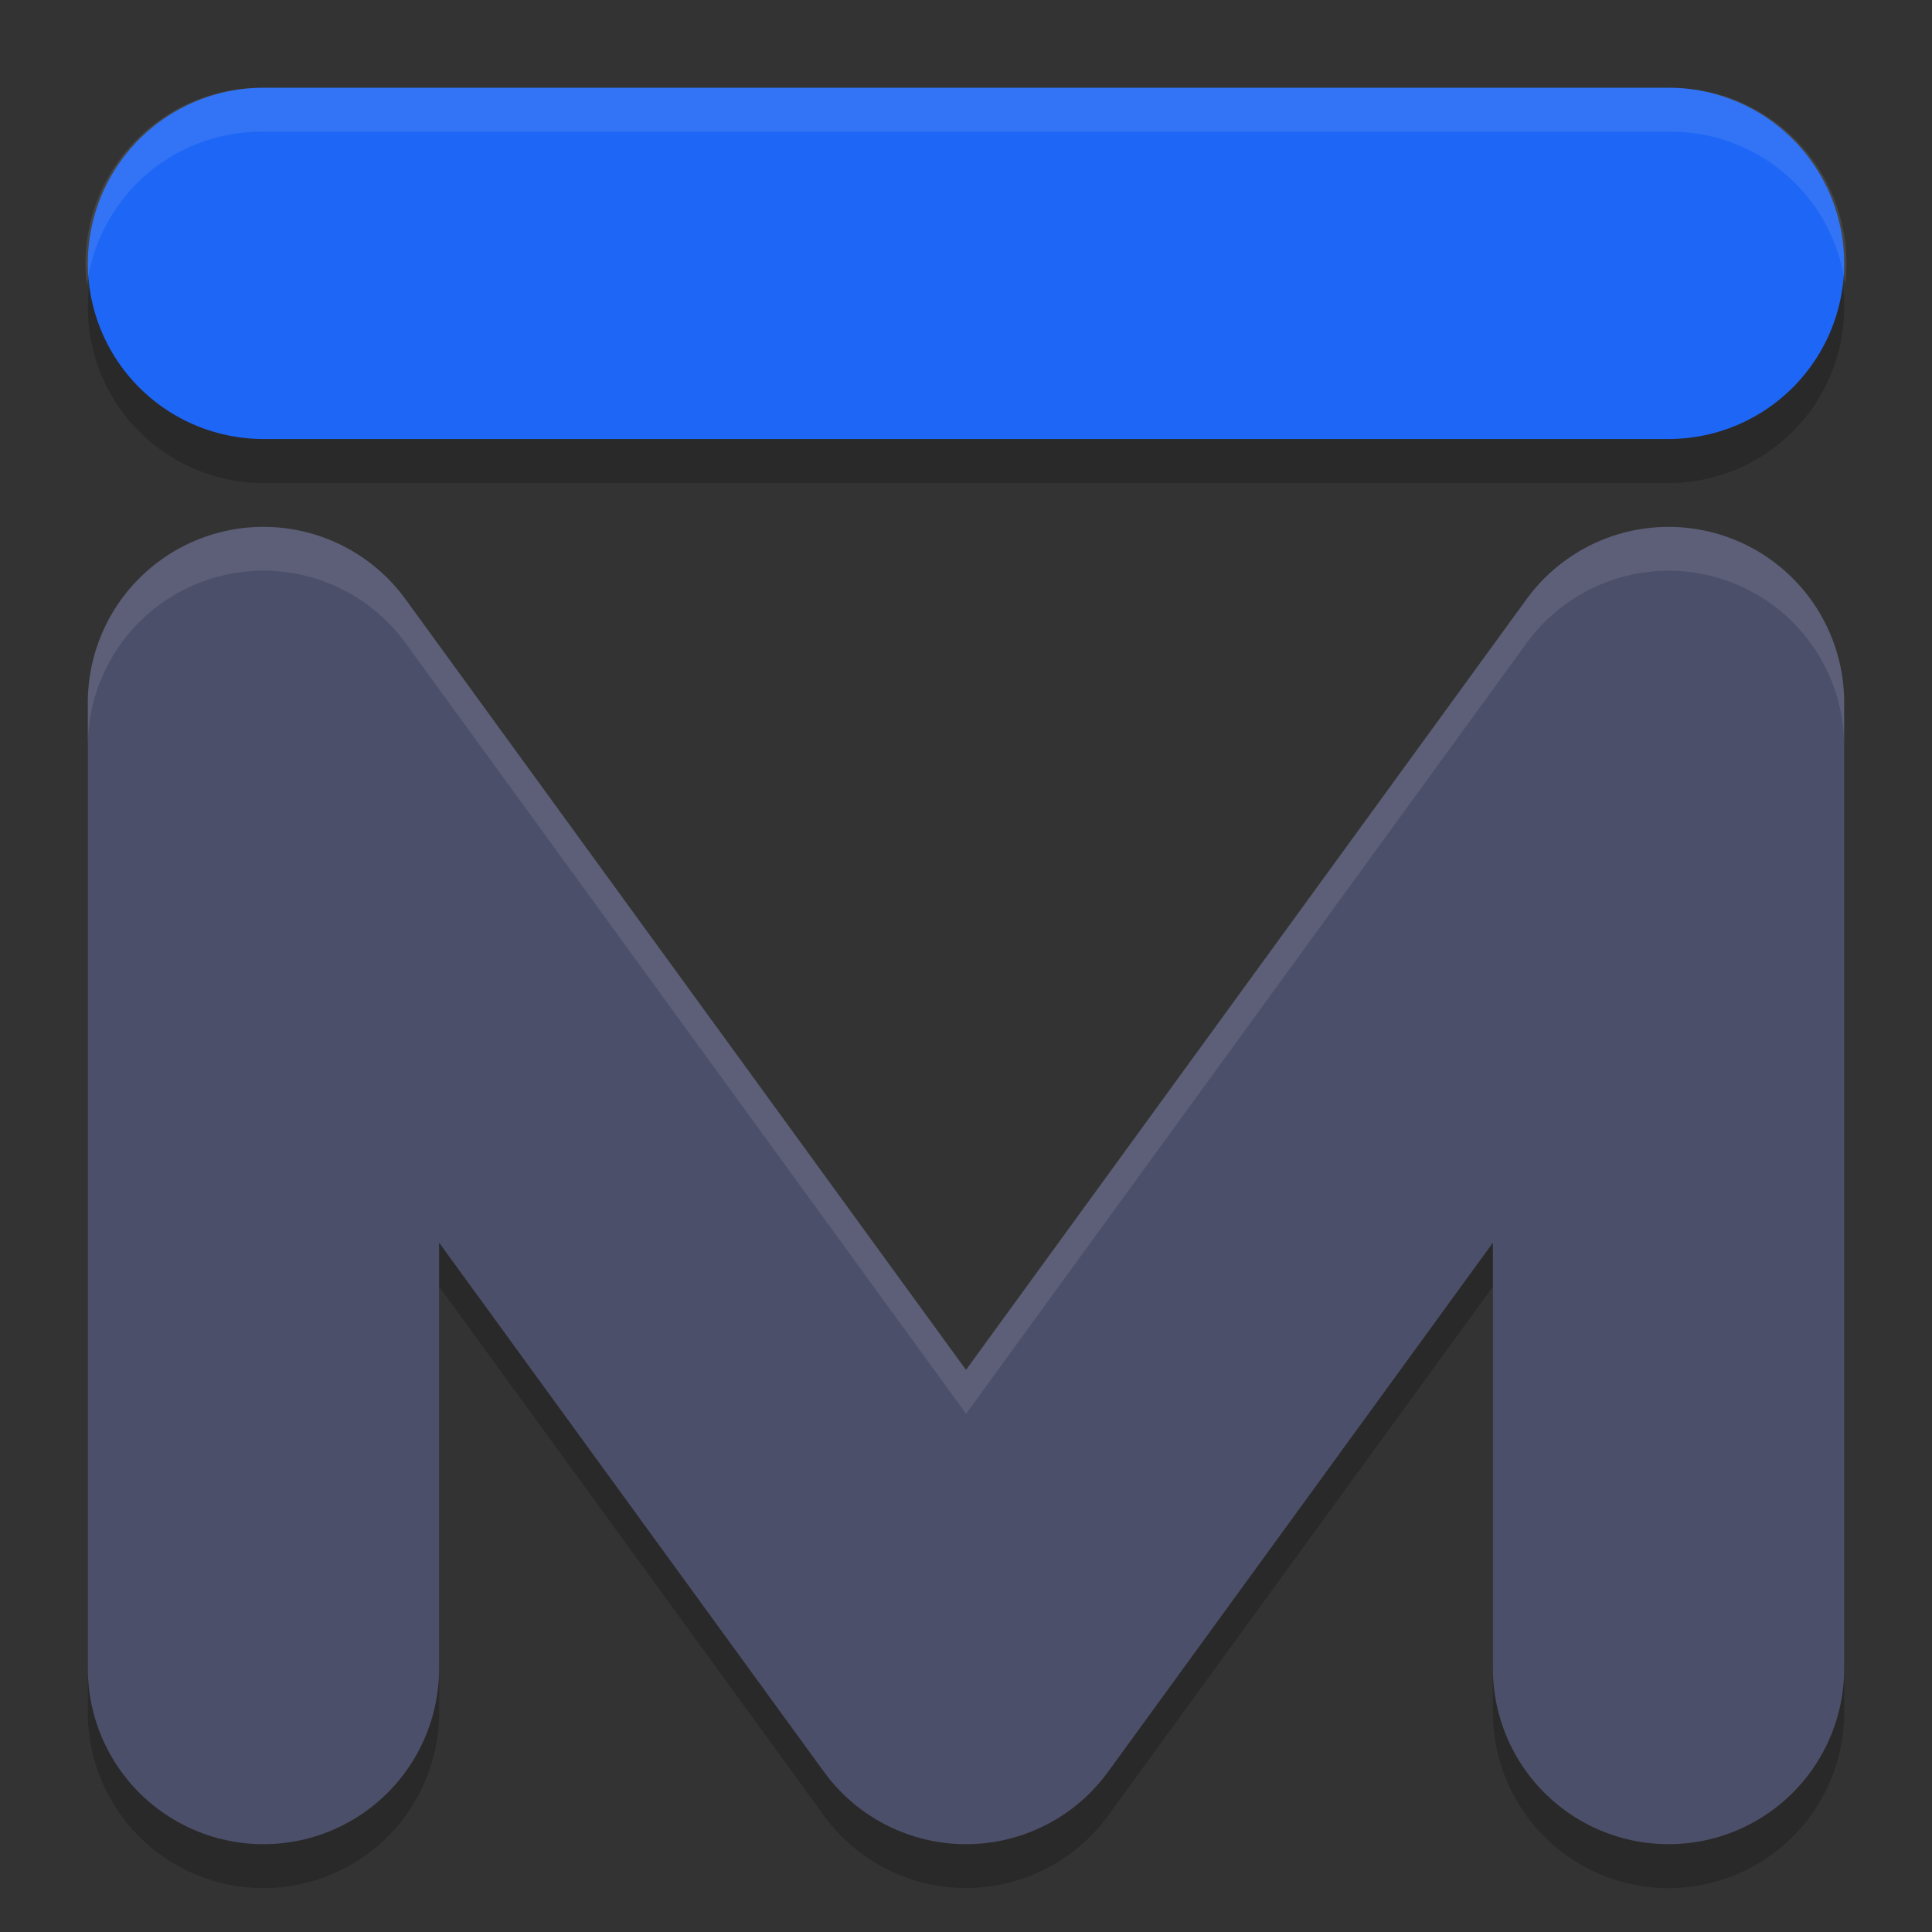 <svg xmlns="http://www.w3.org/2000/svg" width="22" height="22" version="1">
 <rect width="100%" height="100%" fill="#333333" stroke="none"/>
 <path style="opacity:0.2" d="m 3,1.5 a 2,2 0 1 0 0,4 h 16 a 2,2 0 1 0 0,-4 z M 18.941,6.5 A 2,2 0 0 0 17.383,7.323 L 11,16.099 4.618,7.323 A 2,2 0 0 0 1,8.5 v 11 a 2,2 0 1 0 4,0 v -4.85 l 4.383,6.026 a 2,2 0 0 0 3.234,0 l 4.383,-6.026 v 4.85 a 2,2 0 1 0 4,0 v -11 A 2,2 0 0 0 18.941,6.5 Z"/>
 <path style="fill:none;stroke:#4c4f69;stroke-width:4;stroke-linecap:round;stroke-linejoin:round" d="m 3,19 v -11 l 8,11 8,-11 v 11"/>
 <path style="fill:none;stroke:#1e66f5;stroke-width:4;stroke-linecap:round;stroke-linejoin:round" d="m 3,2.999 h 16"/>
 <path style="opacity:0.1;fill:#eff1f5" d="M 3,1 A 2,2 0 0 0 0.99,3.255 2,2 0 0 1 3,1.5 h 16 A 2,2 0 0 1 21.011,3.244 2,2 0 0 0 19,1 Z M 18.941,6 A 2,2 0 0 0 17.383,6.823 L 11,15.599 4.618,6.823 A 2,2 0 0 0 1,8 V 8.476 A 2,2 0 0 1 4.618,7.323 l 6.383,8.776 6.383,-8.776 A 2,2 0 0 1 18.941,6.5 2,2 0 0 1 21,8.499 v -0.5 A 2,2 0 0 0 18.941,6 Z"/>
</svg>
